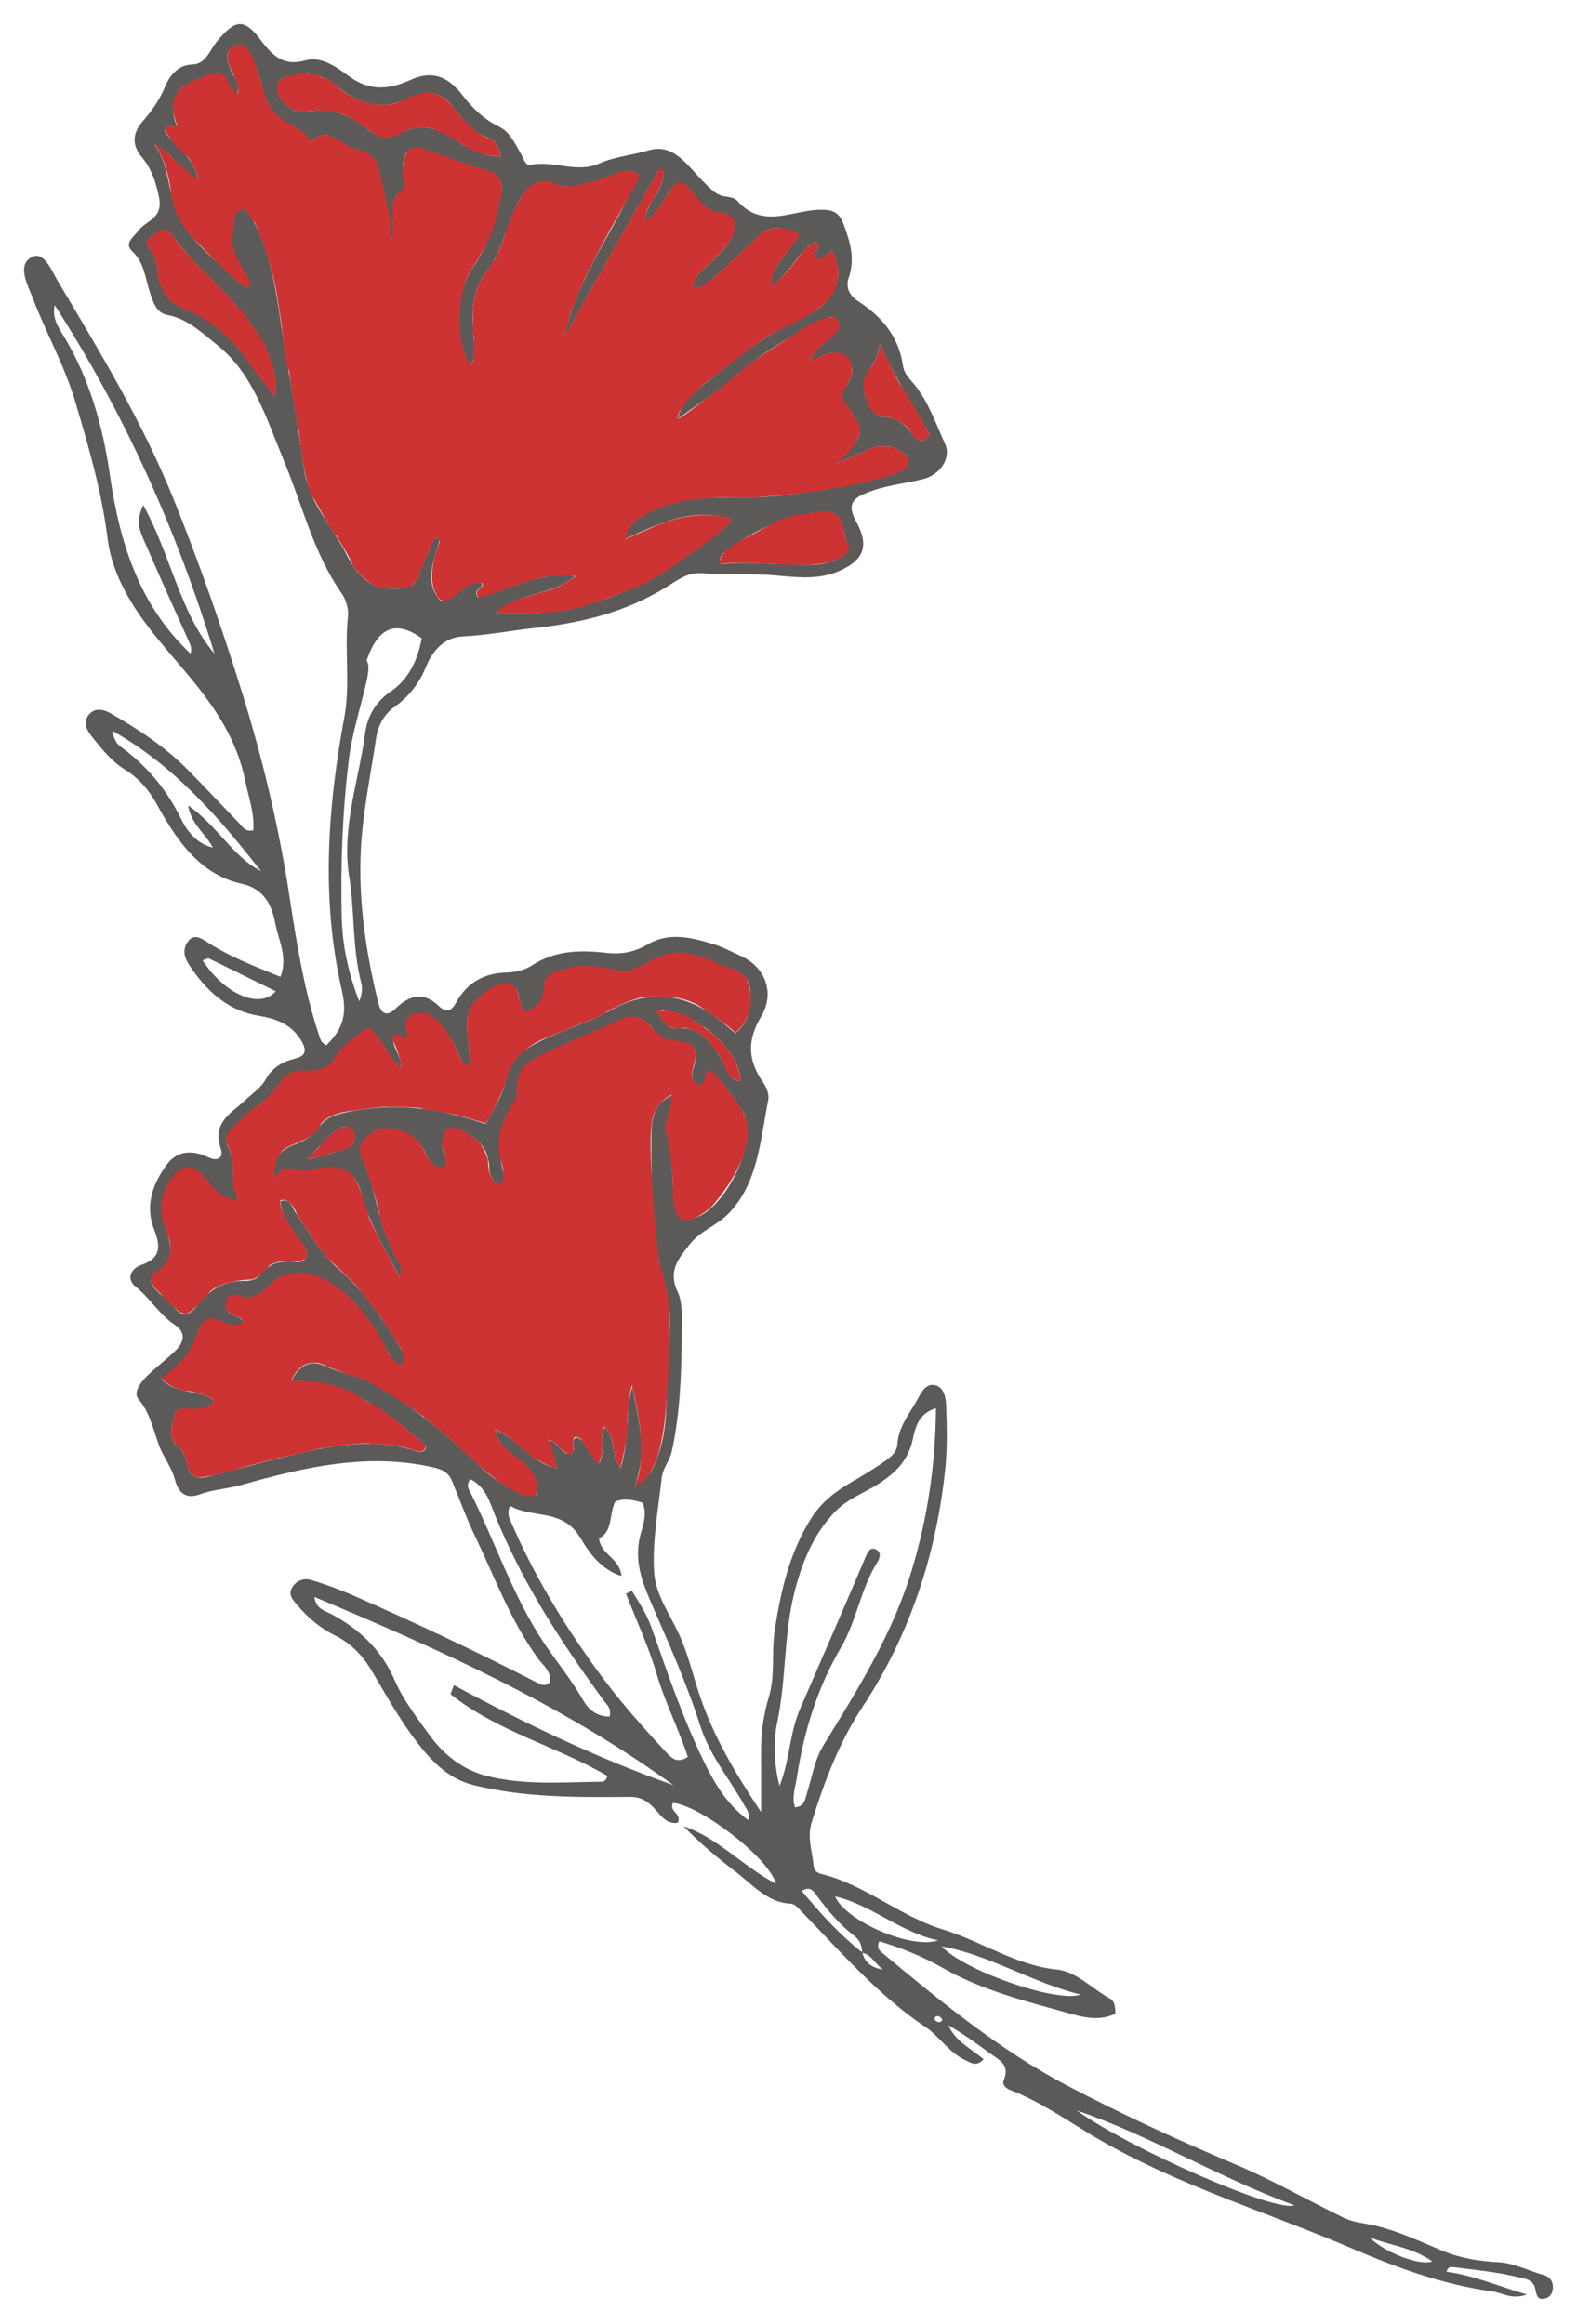 <svg width="262" height="386" viewBox="0 0 262 386" fill="none" xmlns="http://www.w3.org/2000/svg">
<g filter="url(#filter0_d)">
<path d="M54.214 169.601C56.744 167.115 57.787 164.772 56.803 160.529C53.335 145.455 54.401 130.251 57.201 115.151C58.232 109.58 57.201 103.931 57.811 98.333C57.951 97.006 57.459 95.535 56.651 94.376C52.081 87.842 50.218 79.836 47.16 72.495C44.254 65.531 42.099 58.15 36.17 53.373C33.581 51.29 31.155 48.934 27.839 48.322C26 47.984 25.461 46.266 24.922 44.625C24.137 42.243 23.985 39.64 21.993 37.765C20.528 36.386 22.215 35.383 22.953 34.355C24.219 32.598 27.172 32.363 26.41 28.732C25.883 26.206 25.156 23.993 23.586 22.132C21.84 20.062 22.016 18.071 23.715 16.144C25.215 14.426 26.492 12.617 27.429 10.391C28.238 8.451 29.655 6.759 31.905 6.72C34.202 6.681 34.799 4.403 35.982 2.958C39.099 -0.843 40.54 -1.09 43.481 2.854C45.496 5.561 47.395 6.98 50.687 6.043C53.511 5.249 56.065 7.28 58.209 8.816C61.677 11.289 64.981 10.729 68.238 9.258C71.847 7.605 74.448 8.738 76.78 11.744C78.514 13.983 80.436 15.858 82.943 17.055C84.665 17.875 85.591 19.867 86.587 21.611C86.997 22.34 87.302 23.564 88.098 23.395C91.918 22.562 95.808 24.826 99.522 23.173C102.182 21.989 105.017 21.794 107.735 20.974C111.953 19.711 114.25 23.564 116.816 26.128C118.023 27.326 118.972 28.484 120.647 28.654C121.303 28.719 122.123 28.914 122.545 29.395C126.658 34.042 131.52 30.983 135.984 30.84C138.269 30.762 139.406 31.14 140.226 33.431C141.257 36.268 142.077 38.976 141.011 42.1C140.448 43.753 141.104 45.068 142.651 46.083C146.353 48.504 149.294 51.72 150.021 56.757C150.208 58.033 151.052 58.84 151.767 59.686C154.215 62.589 155.446 66.299 157.016 69.748C158.082 72.104 156.16 74.877 153.372 75.567C150.138 76.361 146.81 76.634 143.682 77.975C141.573 78.873 140.765 79.953 142.218 82.583C144.444 86.592 143.518 88.922 139.745 90.692C136.16 92.385 132.411 91.877 128.767 91.565C124.666 91.213 120.577 91.487 116.488 91.2C114.297 91.044 112.539 92.359 110.782 93.452C104.009 97.656 96.686 99.453 89.047 100.273C84.981 100.703 80.963 101.51 76.85 101.705C74.038 101.835 71.964 103.801 70.804 106.677C69.644 109.554 67.864 111.754 65.508 113.433C63.751 114.683 62.79 116.531 62.462 118.757C61.56 124.836 60.271 130.902 59.955 137.033C59.51 145.676 60.798 154.228 62.861 162.598C63.329 164.499 64.372 164.811 65.661 163.562C68.016 161.244 70.394 160.646 72.948 163.119C74.132 164.264 74.987 163.952 75.772 162.52C77.659 159.097 80.494 157.639 84.068 157.522C85.497 157.47 87.091 157.17 88.286 156.389C92.222 153.812 96.417 153.76 100.74 154.254C103.119 154.528 105.38 154.163 107.536 152.888C111.203 150.701 114.941 151.729 118.632 152.836C120.132 153.291 121.538 154.085 122.99 154.723C127.091 156.532 128.837 160.854 126.447 164.85C124.045 168.846 124.291 172.166 126.763 175.745C127.349 176.592 127.841 177.711 127.619 178.791C126.295 185.469 125.931 192.589 120.952 197.64C119.019 199.606 116.371 200.387 114.566 202.691C112.703 205.073 110.922 207.064 112.609 210.618C113.336 212.141 113.301 214.211 113.289 216.033C113.23 223.062 113.137 230.091 111.625 236.99C111.262 238.643 110.114 239.854 109.938 241.429C109.352 246.727 108.321 252.103 108.696 257.336C108.942 260.759 111.227 264.04 112.762 267.307C114.297 270.587 115.093 274.141 116.242 277.564C118.562 284.437 122.159 290.529 126.447 296.947C126.447 293.172 126.47 290.139 126.435 287.106C126.412 283.93 126.81 280.884 127.736 277.851C128.837 274.219 128.134 270.34 128.732 266.578C129.763 260.004 131.239 253.743 134.766 248.172C136.547 245.373 138.878 243.655 141.491 242.145C143.377 241.039 145.276 239.919 147.068 238.643C147.935 238.019 148.99 237.199 149.072 235.962C149.271 232.812 151.216 230.703 152.54 228.217C153.149 227.058 153.876 225.835 155.2 226.03C156.723 226.264 157.133 227.957 157.18 229.258C157.309 232.825 157.414 236.444 157.039 239.971C155.528 254.446 151.017 267.762 143.284 279.504C139.406 285.4 136.968 291.844 134.859 298.613C134.051 301.216 134.965 303.52 135.188 305.954C135.246 306.644 135.773 307.074 136.383 307.217C143.624 308.948 149.564 314.298 156.594 316.433C163.003 318.386 168.768 322.421 175.575 323.111C178.902 323.449 181.468 326.352 184.444 327.953C185.206 328.357 185.276 329.346 185.323 330.439C182.992 331.572 180.508 331.181 178.258 330.556C170.9 328.487 163.413 326.716 156.617 322.837C153.196 320.885 149.704 319.505 146.084 318.412C145.545 319.609 146.225 320.052 146.74 320.481C156.453 328.552 166.248 336.57 177.239 342.35C186.389 347.153 195.763 351.462 205.218 355.458C211.416 358.074 217.286 361.433 223.332 364.375C224.902 365.129 226.73 365.234 228.441 365.637C232.272 366.535 235.881 368.241 239.513 369.764C242.583 371.052 245.734 371.547 248.921 371.716C251.628 371.859 253.995 373.174 256.537 373.864C257.556 374.137 258.177 375.048 257.955 376.337C257.814 377.183 257.275 377.652 256.549 377.769C255.365 377.964 255.295 377.183 255.049 376.077C254.662 374.385 252.835 374.346 251.686 374.072C248.371 373.291 244.961 372.992 241.587 372.549C241.188 372.497 240.602 372.341 240.31 373.291C244.692 373.89 248.757 375.608 253.667 377.092C251.077 377.99 249.566 376.793 247.961 376.571C239.876 375.465 232.202 372.679 224.691 369.464C210.866 363.528 196.489 359.246 183.179 351.67C178.106 348.78 173.278 345.201 167.83 343.118C167.045 342.818 166.471 342.194 166.752 341.517C167.83 338.874 166.014 338.158 164.596 337.117C162.312 335.451 160.027 333.772 157.566 332.366C158.773 335.099 161.257 336.18 163.413 338.002C162.194 339.408 161.187 338.523 160.203 338.067C157.637 336.857 156.031 334.175 153.758 332.652C145.979 327.458 139.769 320.273 133.207 313.517C132.633 312.931 132.118 312.202 131.274 312.163C127.49 311.968 125.006 309 122.17 306.826C119.183 304.548 116.277 302.127 113.582 299.316C119.206 301.177 123.424 305.993 128.919 308.857C127.747 304.548 116.347 295.84 111.824 295.437C111.028 296.868 113.336 297.129 112.621 298.717C110.723 299.107 109.657 297.324 108.497 296.126C107.337 294.916 106.189 294.421 104.595 294.434C95.937 294.499 87.278 294.59 78.725 292.495C74.097 291.362 71.086 287.874 68.344 284.086C65.977 280.818 63.962 277.239 61.9 273.724C60.318 271.017 58.349 268.947 55.655 267.619C53.335 266.474 51.273 264.795 49.515 262.725C48.777 261.853 47.781 260.955 48.531 259.666C49.211 258.507 50.488 258.052 51.659 258.403C54.003 259.106 56.334 259.952 58.596 260.942C68.824 265.419 78.936 270.197 88.93 275.299C89.715 275.703 90.5 276.289 91.367 275.338C91.602 273.568 90.242 272.618 89.457 271.55C84.841 265.263 82.123 257.791 78.748 250.749C77.377 247.899 76.311 244.866 75.081 241.937C74.495 240.531 73.452 240.062 72.093 239.737C61.161 237.212 50.628 239.659 40.107 242.627C37.845 243.264 35.443 243.369 33.241 244.176C30.874 245.035 29.667 243.98 29.058 241.729C28.495 239.633 27.136 237.967 26.457 236.144C25.437 233.45 24.957 230.69 23 228.36C22.016 227.189 23.539 225.366 24.664 224.299C26.07 222.958 27.593 221.799 29.011 220.459C30.534 219.027 31.05 217.374 29.011 216.02C26.504 214.354 24.91 211.581 22.543 209.707C20.845 208.366 21.864 206.622 23.457 206.088C26.55 205.047 26.808 203.237 25.601 200.191C24.008 196.156 25.461 192.433 27.757 189.361C29.573 186.927 32.186 187.031 34.74 188.255C36.053 188.893 37.201 188.346 36.685 186.797C35.186 182.293 38.548 180.822 40.646 178.804C41.876 177.62 43.305 176.774 44.219 175.147C45.321 173.194 47.102 172.283 49.07 171.801C50.91 171.359 50.968 170.33 50.019 168.781C48.32 165.996 45.696 165.163 42.977 164.707C37.916 163.861 34.342 160.685 31.425 156.259C30.558 154.944 30.311 153.682 31.19 152.419C32.151 151.039 33.346 151.768 34.354 152.419C38.185 154.944 42.356 156.48 46.598 158.238C47.851 154.905 46.293 152.276 45.766 149.503C45.11 145.976 43.68 143.554 40.118 142.773C33.475 141.302 29.515 135.913 26.222 129.874C24.816 127.296 23.106 125.253 20.716 123.795C18.654 122.532 17.06 120.566 15.49 118.627C14.635 117.573 13.686 116.271 14.623 114.891C15.584 113.485 17.072 113.733 18.36 114.461C22.953 117.091 27.394 120.007 31.249 123.899C34.131 126.815 36.943 129.822 39.779 132.776C40.329 133.349 40.751 134.169 42.075 133.922C42.309 131.058 41.278 128.351 40.739 125.669C39.368 118.822 35.678 113.446 31.436 108.33C27.429 103.501 23.059 98.958 20.2 93.049C19.017 90.614 18.197 88.05 17.868 85.421C16.884 77.558 14.705 70.113 12.467 62.602C10.674 56.601 7.663 51.329 5.472 45.589C4.617 43.363 2.883 40.252 5.039 38.833C7.206 37.414 8.483 40.772 9.585 42.647C16.533 54.362 23.621 65.96 28.823 78.86C33.077 89.404 36.838 100.143 40.224 111.051C43.657 122.102 46.34 133.336 48.097 144.895C49.281 152.653 50.523 160.476 52.995 167.922C53.206 168.469 53.264 169.159 54.214 169.601ZM143.26 320.286C143.647 321.718 144.409 322.707 146.693 323.124C145.1 321.848 144.631 320.507 143.213 320.338C143.26 319.167 142.815 318.203 141.983 317.565C139.488 315.665 137.461 313.244 135.574 310.653C135.141 310.055 134.59 309.235 133.196 310.042C136.347 313.869 139.558 317.357 143.26 320.286ZM93.769 51.876C95.995 41.736 102.287 34.056 106.154 25.009C104.103 23.694 102.685 24.826 101.256 25.295C98.116 26.337 95.175 27.846 91.637 26.415C89.375 25.49 87.571 27.013 86.2 29.487C84.15 33.196 83.54 37.739 80.939 40.994C78.526 44.027 78.338 47.359 78.643 51.017C78.795 52.878 79.1 54.792 78.233 56.718C75.561 53.295 75.585 44.521 78.49 40.512C81.092 36.893 82.228 32.715 83.224 28.406C83.693 26.402 83.107 25.113 81.185 24.501C77.717 23.408 74.284 22.158 70.84 20.974C67.992 19.997 66.891 20.986 66.973 24.423C66.996 25.569 67.7 27.196 66.68 27.781C64.829 28.836 65.45 30.476 65.344 31.986C65.262 33.275 65.708 34.628 64.923 35.878C64.946 32.806 64.184 29.929 63.54 27.026C62.907 24.163 62.568 21.247 59.041 20.804C56.557 20.505 54.635 16.548 51.73 19.607C50.816 18.357 49.972 17.485 48.672 16.964C46.071 15.936 44.301 13.736 43.657 10.703C43.27 8.881 42.591 7.228 41.852 5.587C41.208 4.156 40.306 2.802 38.724 3.752C37.33 4.598 37.763 6.095 38.291 7.501C38.771 8.777 40.048 9.831 39.368 11.64C37.717 10.846 37.904 7.553 35.443 8.36C33.768 8.907 31.987 9.336 30.534 10.326C28.695 11.575 28.308 14.96 29.433 16.899C28.823 17.368 27.828 16.444 27.335 17.771C29.058 20.492 32.35 22.067 32.913 25.855C30.054 24.527 28.601 21.364 25.672 19.997C28.437 23.798 27.839 29.018 30.042 32.728C32.76 37.271 37.119 40.252 41.032 43.935C41.22 43.219 41.454 42.816 41.36 42.634C40.411 40.889 39.404 39.171 38.408 37.453C38.021 36.776 38.912 31.127 39.474 30.762C40.095 30.359 40.657 30.671 41.044 31.166C41.606 31.895 42.134 32.689 42.544 33.535C46.047 40.877 46.363 49.129 47.84 57.044C48.894 62.654 49.726 68.316 50.546 73.979C51.366 79.641 55.198 83.377 57.553 88.037C59.802 92.489 62.614 94.48 67.196 93.569C68.543 93.309 69.188 92.866 69.656 91.408C70.336 89.3 71.367 87.321 72.246 85.29C72.527 85.382 72.808 85.46 73.089 85.551C72.163 89 70.394 92.502 73.113 95.704C75.772 95.912 77.237 92.293 80.037 92.788C80.4 93.986 78.467 93.673 79.404 95.261C84.478 94.051 89.41 90.875 95.632 91.656C91.461 95.105 86.411 94.142 82.298 97.865C97.718 98.802 110.137 92.892 121.573 82.244C115.187 80.162 109.715 82.843 103.857 85.538C104.466 82.817 105.685 82.309 106.786 81.646C112.258 78.287 118.374 78.639 124.209 78.613C132.914 78.574 141.186 76.413 149.505 74.213C150.22 74.018 150.829 73.653 150.911 72.794C151.005 71.909 150.396 71.427 149.81 71.037C147.994 69.8 146.096 69.878 144.186 70.698C142.698 71.336 141.21 72 139.007 72.963C143.963 67.913 143.963 67.913 139.698 61.951C140.284 60.05 142.569 58.215 141.034 56.002C139.406 53.659 137.062 54.727 134.59 56.002C135.551 53.503 137.414 52.93 138.562 51.563C139.101 50.913 139.745 50.275 139.206 49.325C138.691 48.413 137.894 48.543 137.121 48.921C131.801 51.524 126.681 54.479 122.088 58.553C119.3 61.027 116.136 62.992 112.516 65.635C113.254 63.161 114.297 62.081 115.328 61.222C121.268 56.236 127.279 51.355 134.262 48.231C138.831 46.174 140.507 41.644 138.187 37.622C136.324 39.184 135.937 39.327 135.469 38.781C134.895 37.765 136.711 37.141 135.586 36.112C132.528 37.635 131.321 41.566 128.04 43.571C128.146 39.406 131.755 37.974 132.422 34.641C130.126 33.795 128.04 33.248 126.037 35.201C123.623 37.544 121.174 39.848 118.655 42.061C117.683 42.92 116.757 44.131 115.175 43.935C115.304 41.736 116.781 40.824 117.917 39.757C119.265 38.481 120.6 37.219 121.502 35.526C122.674 33.34 122.018 31.517 119.757 31.361C117.601 31.218 116.464 29.851 115.257 28.263C113.348 25.751 112.481 25.79 110.805 28.445C109.809 30.007 108.954 31.686 107.079 32.845C107.384 29.356 110.489 27.69 110.172 24.384C109.657 24.436 109.352 24.371 109.294 24.475C104.127 33.587 98.948 42.725 93.769 51.876ZM80.67 182.683C81.959 180.041 83.704 177.919 84.126 174.834C84.431 172.634 86.036 171.085 87.969 169.901C92.199 167.336 96.968 166.308 101.209 163.9C107.22 160.49 112.961 160.659 118.597 164.707C119.804 165.566 120.928 166.581 122.194 167.61C124.35 165.761 124.935 163.327 124.643 160.463C124.385 157.86 122.604 157.3 120.776 156.728C119.839 156.428 118.936 156.025 118.034 155.621C114.39 153.981 110.793 153.994 107.325 156.116C105.333 157.339 103.271 157.678 101.104 157.066C98.268 156.259 95.527 156.454 92.75 157.365C91.414 157.808 90.242 158.472 90.336 160.138C90.477 162.676 88.989 163.366 87.466 164.134C86.493 163.249 86.247 162.234 86.13 161.127C86.036 160.294 85.591 159.787 84.829 159.591C81.912 158.823 77.424 162.767 77.565 166.152C77.659 168.443 77.998 170.721 78.245 173.129C76.663 173.051 76.569 171.814 76.159 170.903C75.28 168.951 74.226 167.154 72.726 165.709C71.46 164.486 70.066 163.835 68.438 164.733C66.832 165.618 67.875 167.219 67.758 168.508C66.926 168.742 66.293 167.193 65.391 168.274C65.063 170.07 66.903 171.346 66.575 173.546C64.266 171.528 63.634 168.313 61.138 166.842C59.264 168.065 57.389 169.25 56.065 171.411C55.057 173.051 53.581 173.923 51.601 173.897C49.867 173.871 47.804 174.079 46.75 175.68C44.629 178.896 41.36 180.497 38.9 183.191C38.056 184.115 37.107 184.987 37.904 186.51C39.345 189.244 38.056 192.42 39.638 195.297C36.451 195.622 35.443 193.201 33.967 191.639C31.835 189.387 30.558 189.374 28.589 191.795C26.281 194.633 26.726 197.861 27.804 200.959C28.718 203.602 28.484 205.593 26.234 207.077C24.641 208.132 24.922 209.264 26.093 210.423C26.961 211.282 28.027 211.946 28.765 212.922C30.405 215.07 31.612 214.341 32.983 212.57C34.916 210.071 37.388 208.717 40.411 208.743C41.524 208.756 42.579 208.613 43.34 207.598C44.664 205.854 46.41 205.463 48.343 205.502C49.257 205.515 50.441 205.997 50.886 204.617C51.237 203.537 50.359 202.873 49.843 202.105C48.484 200.087 46.844 198.213 46.563 195.479C48.285 194.945 48.508 196.494 49.07 197.328C51.343 200.712 53.417 204.305 56.44 206.934C60.412 210.397 63.446 214.731 66.211 219.352C66.844 220.42 67.547 221.487 66.715 222.841C65.204 221.982 65.204 221.982 64.759 221.123C62.251 216.293 59.346 211.972 54.799 209.134C50.933 206.726 47.886 206.739 44.43 209.902C43.364 210.878 42.227 211.815 40.775 211.672C39.591 211.555 38.033 210.397 37.576 212.401C37.166 214.224 38.982 214.38 40.036 215.031C40.236 215.161 40.353 215.46 40.575 215.773C39.181 216.45 37.962 216.111 36.838 215.525C34.834 214.484 33.44 215.525 32.842 217.387C31.776 220.667 29.983 223.114 26.761 224.989C29.409 227.8 32.983 226.564 35.502 228.581C34.658 230.43 33.159 229.857 31.905 230.052C30.851 230.221 29.316 229.349 28.976 231.224C28.671 232.903 27.722 234.751 29.573 236.261C30.23 236.795 30.862 237.784 30.968 238.656C31.308 241.416 32.842 241.689 34.776 241.208C39.052 240.14 43.294 238.917 47.582 237.875C54.635 236.17 61.712 234.634 68.918 236.938C69.621 237.16 70.488 237.485 70.828 236.196C64.313 230.495 57.647 225.171 48.425 225.34C49.937 222.138 52.187 222.047 53.768 222.776C57.154 224.312 60.88 224.689 64.091 226.837C69.609 230.547 74.823 234.699 79.65 239.451C82.287 242.041 85.286 243.863 89.106 244.384C89.844 238.175 83.072 238.409 82.31 233.45C86.071 234.986 88.321 239.138 92.574 239.841C92.035 238.058 91.625 236.665 91.191 235.246C92.761 235.402 93.312 237.862 94.941 237.368C95.96 236.6 94.531 235.246 95.773 234.738C97.753 235.233 97.835 237.941 99.557 239.008C100.623 237.147 99.405 235.038 100.459 233.02C102.404 234.803 101.408 237.719 103.096 239.841C104.607 235.129 103.869 230.482 105.052 226.186C105.896 231.458 107.782 236.561 105.486 242.679C108.345 241.182 108.755 239.268 109.399 237.472C111.098 232.682 110.594 227.644 110.911 222.698C111.157 218.936 111.766 215.226 110.758 211.425C108.403 202.495 108.11 193.292 108.227 184.063C108.263 181.434 108.919 179.117 111.59 177.945C112.211 180.471 110.032 182.098 110.653 183.92C111.988 187.89 111.543 192.043 112.059 196.078C112.317 198.096 113.383 198.772 115.187 198.343C120.014 197.184 125.416 186.979 123.881 181.798C123.764 181.395 123.658 180.939 123.424 180.614C121.725 178.167 120.12 175.615 117.905 173.806C116.792 174.418 117.53 176.136 116.253 176.435C114.695 175.667 114.836 174.418 115.328 172.934C116.148 170.474 115.234 169.081 112.938 169.081C111.016 169.081 109.481 168.313 108.321 166.738C106.716 164.577 104.759 164.577 102.767 165.592C99.053 167.506 95.257 169.159 91.426 170.76C88.602 171.944 85.649 173.233 85.942 177.659C85.978 178.232 85.591 178.935 85.239 179.416C82.779 182.749 82.533 186.445 83.587 190.429C83.798 191.236 83.962 192.147 82.99 192.837C81.795 192.316 81.314 191.21 81.267 189.83C81.138 186.484 79.053 184.896 76.651 183.764C74.577 182.775 73.23 184.141 73.558 186.641C73.698 187.734 74.73 188.762 73.71 189.986C72.023 189.999 71.179 188.893 70.57 187.252C69.527 184.454 64.454 182.436 62.169 183.985C60.869 184.87 59.205 186.185 60.095 188.112C62.427 193.149 62.696 198.994 65.38 203.888C66.047 205.099 67.125 206.387 66.469 208.223C64.138 203.823 61.443 199.475 60.177 194.672C58.185 187.07 53.147 191.236 49.41 190.363C48.179 190.077 46.867 189.7 46.059 191.353C46 191.483 45.766 191.522 45.614 191.6C45.367 188.606 46.153 187.122 48.883 186.107C50.511 185.495 51.976 184.714 53.007 183.204C54.108 181.603 55.62 181.134 57.283 180.77C65.145 179.039 72.831 179.898 80.67 182.683ZM155.493 229.896C152.774 230.677 152.083 232.89 151.685 234.869C150.946 238.539 148.826 240.544 146.131 242.327C143.635 243.98 140.776 244.879 138.597 247.209C135.094 250.945 133.219 255.5 131.942 260.642C130.196 267.684 130.63 275.026 129.118 282.107C128.404 285.466 128.638 289.149 129.505 292.625C131.18 288.512 131.157 283.93 132.879 279.92C136.535 271.446 140.237 263.011 143.834 254.524C144.233 253.574 144.643 252.936 145.498 253.327C146.541 253.795 146.131 254.863 145.721 255.526C143.014 259.835 142.311 265.185 139.757 269.546C135.867 276.184 133.559 283.461 132.387 291.219C132.141 292.846 131.508 294.447 132.083 296.166C133.688 296.048 133.758 294.76 134.11 293.666C134.941 291.063 135.328 288.29 136.781 285.908C142.44 276.64 148.252 267.554 151.509 256.685C154.098 248.055 155.422 239.359 155.493 229.896ZM84.747 246.102C84.161 247.469 84.607 248.107 84.9 248.771C88.661 257.505 93.476 265.471 98.924 273.021C102.568 278.085 106.611 282.68 110.793 287.145C111.59 288.004 112.563 288.941 114.273 287.796C112.762 283.162 110.5 278.788 109.106 274.037C107.759 269.455 105.732 265.133 103.998 260.694C104.326 260.538 104.654 260.369 104.982 260.213C106.212 262.178 107.478 264.131 108.274 266.409C111.039 274.245 113.711 282.133 117.413 289.501C119.124 292.898 121.151 295.983 124.326 298.3C124.584 296.973 124.068 296.556 123.775 296.022C121.292 291.544 117.917 287.6 116.324 282.589C114.086 275.534 111.075 268.895 108.181 262.191C106.669 258.677 105.333 255.214 106.364 251.049C106.763 249.435 107.583 247.586 106.775 245.582C105.322 245.139 103.834 244.761 102.228 245.373C101.174 247.378 101.877 250.346 99.522 251.504C99.838 254.29 103.002 254.745 103.248 257.765C99.932 256.672 98.022 254.121 96.452 251.465C93.464 246.428 88.473 248.263 84.747 246.102ZM111.883 292.482C93.265 279.009 72.855 269.884 52.233 261.228C52.503 263.311 54.061 263.532 55.151 264.131C59.65 266.578 63.317 269.897 65.544 275C67.043 278.436 69.293 281.313 71.425 284.255C73.816 287.561 77.038 289.917 80.553 290.868C86.716 292.521 93.113 292.013 99.428 291.922C99.956 291.909 100.647 292.078 100.905 290.946C92.445 285.986 82.755 283.656 74.847 277.369C75.034 276.874 75.222 276.38 75.409 275.872C87.266 282.263 99.335 288.043 111.883 292.482ZM9.081 46.669C8.624 48.778 9.667 50.327 10.534 51.733C14.822 58.736 17.107 66.858 18.243 74.799C19.919 86.566 23.328 96.719 31.636 104.543C31.87 103.918 31.764 103.371 31.471 102.733C28.976 97.214 26.492 91.682 24.078 86.111C23.363 84.47 22.415 82.739 23.797 79.888C28.413 88.258 29.866 97.748 35.631 104.569C29.304 83.859 20.563 64.502 9.081 46.669ZM83.212 22.041C82.884 20.244 82.134 19.229 81.162 18.917C78.432 18.032 76.815 15.702 75.081 13.554C73.241 11.276 71.05 10.911 68.719 12.057C64.196 14.27 60.095 13.827 56.158 10.456C54.19 8.764 51.835 7.904 49.281 8.464C48.097 8.725 46.457 8.568 46.141 10.261C45.789 12.122 47.23 13.085 48.414 14.035C49.187 14.66 50.089 14.621 50.945 14.491C54.706 13.905 58.057 14.908 61.08 17.472C62.743 18.891 64.559 19.255 66.528 18.149C69.516 16.47 72.316 17.107 75.139 18.904C77.518 20.427 79.978 21.963 83.212 22.041ZM45.66 61.912C45.871 60.285 45.918 59.113 45.578 57.825C42.813 47.476 33.967 42.725 28.507 34.863C27.734 33.743 26.55 34.277 25.59 34.98C24.934 35.461 23.926 36.321 24.559 36.932C26.351 38.638 25.894 41.111 26.656 43.128C27.382 45.042 28.167 46.239 30.077 46.981C34.447 48.687 38.173 51.589 41.056 55.729C42.438 57.733 43.95 59.647 45.66 61.912ZM60.916 105.675C61.349 106.417 61.255 107.51 60.927 109.007C59.955 113.381 58.502 117.703 57.963 122.102C56.897 130.772 56.569 139.558 56.768 148.319C56.873 152.94 57.834 157.522 59.685 162.312C60.236 160.88 60.212 160.021 60.002 159.188C58.514 153.434 58.947 147.42 58.01 141.563C56.709 133.427 59.638 125.578 60.693 117.599C61.068 114.774 62.614 112.405 64.864 110.882C67.91 108.812 69.375 105.701 70.066 102.017C65.895 99.01 62.861 100 60.916 105.675ZM119.581 89.716C123.588 89.313 127.607 89.625 131.626 89.755C133.957 89.833 136.324 90.042 138.55 89.065C139.687 88.571 141.515 87.92 140.812 86.358C139.933 84.405 140.355 80.891 137.074 81.047C130.981 81.333 125.568 83.793 120.6 87.594C120.085 87.998 119.429 88.401 119.581 89.716ZM101.279 281.092C101.631 279.738 100.869 279.191 100.319 278.449C92.925 268.361 86.118 257.87 81.513 245.803C80.834 244.019 79.803 242.483 78.139 241.663C77.67 242.288 77.624 242.822 77.881 243.33C82.193 251.778 85.122 261.046 90.418 268.921C92.574 272.123 95.011 275.078 96.944 278.475C97.823 280.037 99.37 281.131 101.279 281.092ZM18.665 117.377C19.005 119.095 19.497 119.616 20.083 120.033C24.266 123.105 27.617 126.945 30.054 131.943C31.015 133.909 32.549 136.083 35.35 136.773C34.049 134.26 31.835 133.076 31.249 129.769C36.088 133.089 38.712 138.322 43.376 140.691C36.31 131.709 28.941 123.157 18.665 117.377ZM178.856 346.502C188.159 353.089 211.908 363.476 215.06 362.266C202.394 357.645 191.123 350.681 178.856 346.502ZM146.178 53.112C145.943 55.364 144.83 56.692 143.952 58.215C142.604 60.571 144.479 65.153 146.928 65.257C148.931 65.335 150.138 66.312 151.333 67.822C152.118 68.811 153.067 70.204 154.438 68.134C151.696 63.253 148.533 58.606 146.178 53.112ZM156.442 319.258C160.085 323.241 175.387 328.669 179.523 327.276C171.205 325.18 164.303 320.637 156.442 319.258ZM138.738 310.966C140.554 315.118 151.427 319.791 155.856 318.268C149.552 316.941 144.889 312.385 138.738 310.966ZM33.663 155.504C37.377 161.192 43.2 163.653 45.801 160.633C42.075 158.797 38.419 156.975 34.729 155.192C34.529 155.087 34.202 155.335 33.663 155.504ZM108.895 163.692C110.079 165.397 110.77 166.959 112.469 166.79C116.312 166.412 118.187 169.12 120.026 172.192C120.788 173.454 121.057 175.537 123.072 175.55C122.815 169.927 114.847 163.549 108.895 163.692ZM50.992 188.489C53.253 188.255 55.338 187.318 57.506 186.81C58.385 186.602 59.486 185.404 58.713 184.024C57.998 182.762 56.721 183.152 55.842 183.764C54.061 185 52.784 186.953 50.992 188.489ZM227.468 367.564C230.303 370.284 235.951 372.328 237.955 371.586C234.709 369.256 230.924 368.943 227.468 367.564ZM156.582 331.533C156.289 330.882 155.914 330.765 155.539 330.895C155.2 331.012 155.188 331.376 155.446 331.611C155.762 331.884 156.137 331.975 156.582 331.533Z" fill="#5C5A58"/>
<path d="M44.688 216.762C44.36 216.996 44.172 217.256 43.985 217.256C43.774 217.243 43.575 216.996 43.376 216.853C43.551 216.684 43.704 216.384 43.891 216.358C44.09 216.319 44.313 216.554 44.688 216.762Z" fill="#6F6C6A"/>
<path d="M35.49 228.555C35.49 228.555 35.045 229.545 34.424 229.727C33.803 229.909 32.327 230 31.893 230.026C31.46 230.039 29.363 229.441 29.011 230.977C28.66 232.513 28.46 233.645 28.46 233.645C28.46 233.645 28.144 235.064 29.562 236.235C30.968 237.407 31.003 238.943 31.003 238.943C31.003 238.943 31.202 241.299 33.147 241.351C35.092 241.403 41.15 239.49 41.15 239.49L46.258 238.162L53.241 236.574C53.241 236.574 58.631 235.65 60.951 235.728C63.271 235.806 65.743 236.001 67.676 236.535C69.621 237.081 70.242 237.641 70.804 236.144C70.804 236.144 63.329 229.597 61.618 229.089C59.92 228.581 58.068 225.379 48.402 225.275C48.402 225.275 49.562 222.242 52.151 222.346C52.151 222.346 52.96 222.177 54.331 222.958C54.331 222.958 59.826 225.093 60.705 225.093C61.583 225.093 67.723 228.738 68.707 230.039C68.707 230.039 74.964 234.621 75.784 235.793C75.784 235.793 85.532 246.024 89.071 244.319C89.071 244.319 90.231 241.702 85.79 238.032C85.79 238.032 82.521 235.689 82.474 234.218L82.275 233.385C82.275 233.385 83.376 233.918 83.646 234.088C83.915 234.257 87.383 236.73 87.676 237.264C87.969 237.797 91.602 239.984 92.539 239.776C92.539 239.776 91.496 235.467 91.156 235.181C90.817 234.895 92.293 235.558 92.726 236.17C93.148 236.782 95.773 239.047 95.222 235.702C95.222 235.702 95.034 233.84 96.605 235.077C96.605 235.077 99.217 239.672 99.534 238.93C99.534 238.93 100.237 237.81 99.979 235.637C99.979 235.637 99.956 233.385 100.436 232.942C100.436 232.942 101.701 233.957 101.924 236.678C101.924 236.678 102.334 239.203 103.072 239.763C103.072 239.763 104.513 234.374 104.22 232.057C104.22 232.057 104.63 226.369 105.029 226.108C105.029 226.108 106.47 232.916 106.411 233.905C106.353 234.895 107.032 239.854 105.462 242.588C105.462 242.588 109.715 242.744 110.665 229.597C111.614 216.45 111.637 211.607 109.54 205.854C109.54 205.854 107.021 184.636 108.649 181.004C108.649 181.004 109.458 178.726 111.578 177.854C111.578 177.854 111.66 179.546 110.793 181.889C110.793 181.889 110.278 183.217 110.629 183.829C110.629 183.829 111.754 188.359 111.766 192.537C111.778 196.729 111.977 201.506 118.081 196.56C118.081 196.56 128.087 185.977 122.534 179.26C122.534 179.26 118.761 173.754 117.87 173.702C117.87 173.702 117.144 174.131 117.167 174.873C117.191 175.602 116.675 176.318 116.218 176.344C115.761 176.37 114.941 175.55 114.953 174.392C114.953 174.392 115.082 173.298 115.398 172.452C115.714 171.593 115.761 170.005 114.601 169.38C113.441 168.755 110.864 168.833 110.102 168.326C110.102 168.326 108.591 167.232 107.829 166.152C107.068 165.071 104.724 164.043 102.111 165.826C102.111 165.826 89.035 171.294 88.93 171.84C88.93 171.84 85.895 172.504 85.884 177.099C85.884 177.685 85.802 178.284 85.544 178.791C85.403 179.078 85.204 179.39 84.935 179.69C84.935 179.69 81.935 183.881 83.13 188.502C83.13 188.502 84.454 191.808 82.931 192.746C82.931 192.746 81.068 192.459 81.068 188.554C81.068 188.554 80.248 186.146 79.24 185.365C78.233 184.584 73.136 180.445 73.499 186.563C73.499 186.563 74.636 188.827 73.651 189.908C73.651 189.908 71.613 190.207 70.511 187.174C69.41 184.141 63.587 181.369 60.576 185.17C60.576 185.17 58.771 186.523 60.517 189.14C60.517 189.14 62.966 196.247 63.118 198.109C63.118 198.109 64.817 204.07 66.34 205.698C66.34 205.698 66.914 206.908 66.411 208.145C66.411 208.145 61.419 199.072 61.279 198.057C61.279 198.057 59.615 191.782 58.267 190.975C58.267 190.975 56.674 188.841 51.261 190.39C51.261 190.39 49.503 190.442 49.152 190.246C48.8 190.051 46.844 189.687 46.316 190.78C46.316 190.78 46.024 191.262 45.567 191.522C45.567 191.522 45.473 187.734 47.535 186.641C49.597 185.547 52.316 185.092 53.335 182.644C53.335 182.644 54.319 181.121 57.729 180.588C61.138 180.054 63.095 179.859 63.962 179.846C64.829 179.82 69.504 179.885 69.984 180.08C70.465 180.275 74.917 180.913 75.901 181.174C76.885 181.434 80.447 182.436 80.646 182.618C80.646 182.618 83.388 178.167 84.056 175.511C84.407 174.118 84.958 172.778 85.872 171.736C86.844 170.63 88.297 169.393 90.371 168.521C95.046 166.568 100.284 164.733 100.858 164.004C100.858 164.004 105.087 161.635 107.653 161.531C110.219 161.44 113.664 161.31 116.757 163.457C116.757 163.457 120.952 166.256 122.182 167.532C122.182 167.532 126.33 164.486 124.092 158.654C124.092 158.654 123.904 157.404 119.511 156.194C119.511 156.194 113.09 152.172 108.028 155.621C108.028 155.621 104.794 157.574 102.932 157.287C102.932 157.287 97.448 155.647 94.039 156.91C94.039 156.91 90.102 157.313 90.313 160.06C90.512 162.807 87.442 164.056 87.442 164.056C87.442 164.056 86.27 163.145 86.106 161.049C85.942 158.954 82.615 158.381 79.229 162.052C79.229 162.052 77.166 163.223 77.635 167.571L78.221 173.038C78.221 173.038 76.792 173.077 76.323 171.294C76.323 171.294 73.37 163.718 69.586 164.251C69.586 164.251 66.481 164.095 67.735 168.417C67.735 168.417 67.207 168.534 66.774 168.104C66.34 167.675 64.981 167.349 65.356 168.964C65.356 168.964 66.961 172.426 66.563 173.441C66.563 173.441 64.325 170.981 63.833 169.745C63.833 169.745 61.806 166.49 61.126 166.738C61.126 166.738 56.358 169.51 55.186 172.413C55.186 172.413 53.944 173.949 50.675 173.806C47.406 173.676 46.738 175.576 46.738 175.576C46.738 175.576 43.938 179.156 42.649 179.768C41.36 180.379 38.22 183.829 38.22 183.829C38.22 183.829 37.072 184.922 37.892 186.406C38.712 187.89 38.701 190.663 38.701 190.663C38.701 190.663 38.431 193.501 39.626 195.193C39.626 195.193 37.224 195.779 34.471 192.134C31.718 188.489 29.562 189.504 27.593 193.227C25.625 196.95 27.98 201.454 27.98 201.454C27.98 201.454 29.55 205.125 25.894 207.221C25.894 207.221 23.762 208.444 26.586 210.774C26.586 210.774 29.456 213.924 30.148 214.028C30.839 214.133 31.015 215.07 34.858 210.54C34.858 210.54 36.639 208.665 41.724 208.522C41.724 208.522 42.954 208.457 44.676 206.244C44.676 206.244 46.164 205.086 49.48 205.502C49.48 205.502 52.831 205.411 49.597 201.662C49.597 201.662 46.363 197.419 46.551 195.388C46.551 195.388 48.039 194.503 49.339 197.666C49.339 197.666 53.569 204.474 54.952 205.424C54.952 205.424 58.385 208.665 58.971 209.316C59.568 209.967 62.72 213.898 63.259 214.705C63.798 215.512 66.493 219.808 66.493 219.808C66.493 219.808 67.512 221.448 66.668 222.737C66.668 222.737 65.052 222.073 64.372 220.381C64.372 220.381 58.959 208.184 49.878 207.325C49.878 207.325 46.141 207.429 44.84 209.407C44.84 209.407 42.708 211.568 40.728 211.568C40.728 211.568 37.47 209.811 37.47 212.857C37.47 212.857 36.978 213.898 39.989 214.927C39.989 214.927 41.021 215.76 39.556 215.981C38.091 216.202 36.978 215.473 36.592 215.317C36.205 215.161 34.459 214.172 33.17 216.384C33.17 216.384 31.928 220.198 30.44 221.734C28.952 223.27 27.277 224.728 26.703 224.872C26.703 224.872 28.683 227.045 31.589 227.058C31.636 227.136 34.295 227.501 35.49 228.555Z" fill="#CD3333"/>
<path d="M50.992 188.489C50.992 188.489 52.878 186.771 53.183 186.289C53.487 185.808 55.901 183.438 56.58 183.36C57.26 183.282 58.209 182.775 58.912 184.519C59.615 186.263 56.17 187.174 56.17 187.174L50.992 188.489Z" fill="#CF2045"/>
<path d="M108.895 163.691C108.895 163.691 110.43 166.438 111.157 166.503C111.157 166.503 112.106 167.037 113.195 166.75C114.285 166.464 116.523 167.818 116.523 167.818C116.523 167.818 118.55 169.549 118.667 170.083C118.784 170.616 119.827 171.28 120.331 172.803C120.835 174.326 121.502 175.446 123.061 175.55C123.061 175.55 123.096 171.853 118.772 168.039C114.461 164.212 108.895 163.691 108.895 163.691Z" fill="#CD3333"/>
<path d="M24.348 36.386C24.348 36.386 25.121 34.824 26.738 34.342C28.355 33.86 29.234 35.878 29.234 35.878C29.234 35.878 32.585 40.239 33.077 40.304C33.569 40.369 36.568 44.3 37.365 44.677C38.15 45.068 42.099 50.301 42.509 50.965C42.919 51.629 45.344 55.833 45.59 57.838C45.836 59.842 45.895 59.985 45.672 61.925C45.672 61.925 41.021 56.067 40.657 55.182C40.294 54.297 36.193 50.483 35.643 50.093C35.092 49.702 31.038 47.164 30.077 47.007C29.116 46.851 27.125 45.12 26.656 43.154C26.187 41.189 25.836 39.171 25.707 38.82C25.707 38.82 25.086 37.362 24.559 36.958C24.02 36.529 24.348 36.386 24.348 36.386Z" fill="#CD3333"/>
<path d="M148.556 70.373C148.556 70.373 146.295 69.501 143.729 70.894L139.031 72.95C139.031 72.95 144.444 68.733 142.382 65.986C142.382 65.986 140.214 62.263 139.71 61.938C139.71 61.938 141.151 59.217 141.421 58.436C141.69 57.668 141.866 53.737 137.507 54.753C137.507 54.753 135.363 55.312 134.613 55.989C134.613 55.989 135.07 54.544 136.558 53.321C136.558 53.321 140.343 50.939 139.23 49.298C139.23 49.298 138.96 46.604 130.993 52.175C130.993 52.175 123.529 56.822 122.791 57.955C122.791 57.955 113.687 65.218 112.539 65.622C112.539 65.622 112.235 63.37 118.679 58.449C125.123 53.529 126.33 52.579 128.474 51.316C130.618 50.066 138.433 47.294 138.972 43.22C138.972 43.22 139.921 40.343 138.21 37.609C138.21 37.609 136.195 39.288 135.844 39.028C135.492 38.768 134.988 38.442 135.82 37.323C135.82 37.323 136.277 36.698 135.609 36.099C135.609 36.099 133.899 37.05 133.231 38.026C133.231 38.026 130.958 40.981 130.267 41.684C129.575 42.386 128.075 43.545 128.075 43.545C128.075 43.545 128.04 41.645 129.376 39.692C130.712 37.739 133.559 35.019 132.446 34.615C132.106 34.498 128.24 32.481 125.65 35.566C125.65 35.566 120.881 40.069 119.593 41.215C119.593 41.215 116.523 44.209 115.199 43.897C115.199 43.897 115.211 42.191 116.851 40.694C116.851 40.694 122.393 36.099 122.088 33.665C122.088 33.665 122.358 31.452 119.78 31.309C119.78 31.309 117.941 31.127 117.003 30.151C117.003 30.151 114.976 28.029 114.847 27.651C114.847 27.651 113.148 24.892 111.485 27.443C111.485 27.443 110.407 28.992 109.657 30.242C109.657 30.242 107.923 32.455 107.103 32.78C107.103 32.78 107.22 31.218 107.946 30.059C107.946 30.059 109.54 27.521 109.891 26.532C109.891 26.532 110.313 25.23 110.219 24.683C110.219 24.683 110.29 22.523 108.755 25.412C108.755 25.412 106.447 29.487 106.095 30.085L101.713 37.818L99.159 42.334L97.132 45.914L94.659 50.275L93.781 51.824C93.781 51.824 94.777 47.919 95.023 47.437C95.281 46.955 96.452 43.61 97.6 41.358C97.6 41.358 100.905 34.745 103.435 30.554C103.435 30.554 106.786 24.931 106.154 24.957C105.861 24.97 104.63 23.59 102.064 24.931C102.064 24.931 95.163 27.742 92.679 26.714C92.679 26.714 89.118 24.449 86.68 28.667C86.68 28.667 84.197 32.754 83.927 34.993C83.927 34.993 83.201 37.18 82.287 38.989C82.064 39.249 81.853 39.523 81.666 39.809C81.513 40.056 81.385 40.33 81.221 40.577C81.127 40.707 81.033 40.837 80.951 40.968C80.951 40.968 80.904 41.033 80.834 41.124C80.822 41.137 80.81 41.137 80.799 41.15C80.506 41.514 80.248 41.918 80.025 42.347C80.002 42.386 79.978 42.413 79.955 42.452C79.908 42.517 79.873 42.582 79.826 42.66C79.768 42.777 79.721 42.894 79.674 43.011C79.58 43.181 79.486 43.363 79.404 43.532C79.322 43.701 79.264 43.883 79.229 44.066C79.158 44.248 79.1 44.43 79.041 44.612C78.971 44.847 78.912 45.094 78.889 45.328C78.854 45.419 78.83 45.511 78.819 45.615C78.807 45.654 78.795 45.693 78.783 45.732C78.76 45.81 78.748 45.888 78.725 45.979C78.701 46.135 78.701 46.279 78.69 46.435C78.561 47.19 78.502 47.997 78.561 48.856C78.561 48.856 78.561 48.895 78.573 48.96C78.573 48.973 78.561 48.986 78.561 49.012C78.584 49.936 78.49 50.926 78.76 51.811C78.83 53.685 78.783 55.898 78.256 56.666C78.256 56.666 76.311 54.466 76.299 48.934C76.299 48.934 76.405 43.389 78.28 40.811C78.28 40.811 82.685 34.433 82.79 30.307C82.79 30.307 85.204 24.748 80.447 24.215L70.875 20.934C70.875 20.934 67.184 18.865 67.02 23.577C66.973 23.72 66.915 23.863 66.891 24.006C66.856 24.202 66.832 24.41 66.844 24.605C66.856 25.009 66.95 25.386 67.125 25.738C67.125 25.751 67.137 25.751 67.137 25.751C67.149 26.597 67.067 27.456 66.715 27.729C66.715 27.729 66.247 27.808 65.86 28.484C65.227 29.135 65.239 30.151 65.227 31.062C65.216 31.947 65.286 32.832 65.403 33.717C65.356 34.628 65.239 35.487 64.958 35.826C64.958 35.826 65.016 31.739 64.29 30.19C64.29 30.19 63.88 27.287 63.071 24.788C63.071 24.762 63.083 24.748 63.083 24.722C63.071 24.527 63.025 24.345 62.989 24.163C62.919 23.824 62.872 23.473 62.72 23.16C62.638 23.004 62.532 22.861 62.427 22.731C62.333 22.601 62.239 22.457 62.134 22.34C62.052 22.236 61.947 22.158 61.829 22.119C61.536 21.729 61.232 21.442 60.88 21.338C60.88 21.338 60.259 20.882 58.56 20.661C58.56 20.661 56.287 19.203 55.186 18.722C55.186 18.722 53.393 17.693 51.765 19.581C51.765 19.581 50.406 17.524 48.707 16.938C48.707 16.938 44.969 15.246 44.102 12.109C44.102 12.109 42.356 5.535 41.454 4.715C41.454 4.715 40.704 2.854 39.005 3.583C39.005 3.583 36.849 4.143 38.326 7.462C38.326 7.462 40.107 10.625 39.404 11.601C39.404 11.601 38.537 11.028 37.798 9.467C37.798 9.467 37.4 6.811 32.924 9.154C32.924 9.154 26.668 10.547 29.468 16.873C29.468 16.873 29.445 17.003 28.32 16.99C28.32 16.99 27.511 16.964 27.371 17.745C27.371 17.745 29.679 21.078 31.155 22.028C31.155 22.028 32.561 23.577 32.936 25.816C32.936 25.816 30.265 23.863 29.28 22.835C29.046 22.601 26.785 20.258 25.707 19.971C25.707 19.971 27.664 22.405 28.39 27.768C28.39 27.768 28.484 32.168 32.702 36.203C32.702 36.203 39.65 43.376 41.079 43.91C41.079 43.91 41.231 43.753 41.278 43.402C41.29 43.389 41.29 43.389 41.302 43.389C41.513 43.181 41.548 42.79 41.407 42.53C41.395 42.517 41.384 42.504 41.372 42.478C41.337 42.347 41.302 42.204 41.243 42.074C41.185 41.944 41.114 41.84 41.032 41.723C41.009 41.684 40.974 41.657 40.95 41.632C40.927 41.605 40.903 41.592 40.88 41.566C40.845 41.488 40.81 41.423 40.751 41.358C40.634 41.163 40.54 40.955 40.447 40.746C40.329 40.499 40.165 40.291 40.013 40.069C39.966 40.004 39.931 39.926 39.896 39.848C39.907 39.887 39.919 39.926 39.943 39.965C39.919 39.9 39.896 39.835 39.872 39.783C39.872 39.757 39.872 39.731 39.872 39.718C39.849 39.666 39.837 39.614 39.814 39.562C39.767 39.458 39.697 39.393 39.603 39.328C39.591 39.328 39.58 39.315 39.568 39.315C39.017 38.208 38.478 36.841 38.466 35.592C38.478 35.566 38.49 35.539 38.502 35.514C38.607 34.889 38.712 34.277 38.806 33.652C38.912 33.027 38.982 32.389 39.123 31.765C39.228 31.322 39.615 31.088 39.954 30.892C40.107 30.801 40.271 30.749 40.447 30.684C40.552 30.723 40.646 30.775 40.751 30.84C40.798 30.931 40.857 31.023 40.95 31.088C40.962 31.101 40.986 31.127 40.997 31.14C41.079 31.283 41.15 31.426 41.231 31.569C41.337 31.765 41.489 31.921 41.618 32.09C41.688 32.207 41.747 32.324 41.817 32.441C41.923 32.624 42.075 32.832 42.263 32.923C42.286 32.936 42.298 32.936 42.321 32.949C42.321 32.962 42.333 32.962 42.333 32.975C43.469 35.501 45.297 40.369 46.117 45.641C46.352 47.164 46.609 48.804 46.855 50.379C46.844 50.47 46.844 50.561 46.855 50.652C47.242 52.956 47.066 55.338 47.992 57.512L48.004 57.525C48.027 57.642 48.039 57.721 48.039 57.721C48.039 57.721 49.293 66.598 49.644 67.418C49.644 67.418 50.687 77.571 52.116 78.769C52.116 78.769 55.35 84.77 55.831 84.939C55.831 84.939 58.127 88.558 58.467 89.534C58.806 90.497 61.677 93.934 64.477 93.764C67.278 93.582 67.758 93.973 69.281 92.424C69.281 92.424 71.191 87.295 71.765 86.553L72.328 85.303C72.328 85.303 73.195 85.499 73.066 85.941C72.937 86.384 70.617 91.578 72.503 94.741C72.503 94.741 73.3 97.344 76.487 94.233C76.487 94.233 78.186 92.593 80.119 92.801C80.119 92.801 80.4 93.361 79.662 93.83C79.662 93.83 78.807 94.246 79.487 95.275C79.487 95.275 82.626 94.468 83.236 94.103C83.236 94.103 88.801 91.968 91.051 91.76C91.051 91.76 94.167 91.421 95.714 91.669C95.714 91.669 93.91 93.088 91.555 93.908C89.188 94.728 83.927 95.639 82.38 97.878C82.38 97.878 93.71 98.359 98.139 96.277C98.139 96.277 107.642 93.439 111.508 90.211C111.508 90.211 120.729 84.184 121.655 82.257C121.655 82.257 116.792 80.045 108.907 83.351L103.939 85.551C103.939 85.551 104.302 83.025 106.681 81.763C109.059 80.5 112.926 78.404 122.323 78.626C131.719 78.834 148.088 75.723 150.396 73.875C150.337 73.862 152.598 72.065 148.556 70.373Z" fill="#CD3333"/>
<path d="M46.129 10.261C46.129 10.261 46.293 8.477 49.269 8.464C52.245 8.451 50.874 7.358 56.147 10.456C56.147 10.456 60.423 14.647 66.082 13.059C66.082 13.059 70.605 10.69 71.812 11.484C71.812 11.484 73.64 11.263 76.358 15.168C76.358 15.168 79.287 18.552 81.15 18.93C81.15 18.93 82.638 19.047 83.201 22.054C83.201 22.054 79.311 21.846 77.342 20.258C77.342 20.258 73.991 18.227 72.023 17.446C72.023 17.446 69.761 16.652 67.172 17.81C67.172 17.81 64.512 20.01 61.747 17.993C61.747 17.993 57.974 14.934 56.17 14.764C56.17 14.764 53.651 14.049 51.214 14.439C51.214 14.439 49.374 15.077 47.968 13.697C47.98 13.697 45.566 12.148 46.129 10.261Z" fill="#CD3333"/>
<path d="M146.178 53.112C146.178 53.112 148.967 59.165 149.728 60.103C150.501 61.04 154.438 68.121 154.438 68.121C154.438 68.121 153.079 70.725 151.333 67.809C151.333 67.809 149.798 65.335 146.928 65.244C146.928 65.244 144.444 65.179 143.729 61.717C143.729 61.717 142.733 59.126 144.608 57.122C144.608 57.135 146.049 55.143 146.178 53.112Z" fill="#CD3333"/>
<path d="M119.581 89.716C119.581 89.716 118.749 88.063 123.518 85.551C128.286 83.052 130.29 81.398 134.66 81.268C134.66 81.268 139.628 79.589 140.109 83.742C140.109 83.742 140.401 85.369 140.823 86.345C140.823 86.345 142.03 87.907 138.562 89.052C138.562 89.052 136.57 90.341 128.474 89.625C128.474 89.638 121.092 89.3 119.581 89.716Z" fill="#CD3333"/>
<path d="M51.402 8.594C51.32 8.464 51.203 8.321 51.05 8.295C50.757 8.23 50.464 8.165 50.16 8.178C49.996 8.191 49.832 8.204 49.668 8.269C49.586 8.295 49.492 8.334 49.41 8.399C49.293 8.49 49.187 8.595 49.129 8.725C49.058 8.881 49.023 9.05 49.07 9.232C49.105 9.389 49.211 9.545 49.34 9.623C49.351 9.636 49.375 9.636 49.386 9.649C49.41 9.662 49.422 9.675 49.445 9.688C49.527 9.753 49.621 9.792 49.75 9.792C49.972 9.792 50.125 9.675 50.218 9.519C50.312 9.519 50.406 9.519 50.499 9.519C50.57 9.532 50.652 9.545 50.722 9.558C50.874 9.597 51.027 9.584 51.179 9.493C51.296 9.415 51.413 9.258 51.449 9.102C51.495 8.933 51.495 8.738 51.402 8.594Z" fill="#CD3333"/>
<path d="M48.261 9.311C48.215 9.154 48.133 8.998 47.992 8.92C47.945 8.894 47.898 8.881 47.851 8.855C47.746 8.829 47.641 8.829 47.535 8.855C47.148 8.933 46.762 9.089 46.469 9.389C46.117 9.74 45.965 10.287 46.071 10.794C46.106 10.951 46.211 11.107 46.34 11.185C46.469 11.263 46.656 11.302 46.797 11.25C46.938 11.198 47.078 11.107 47.148 10.951C47.219 10.807 47.23 10.664 47.207 10.508C47.207 10.521 47.207 10.547 47.219 10.56C47.219 10.534 47.219 10.508 47.219 10.482C47.219 10.469 47.219 10.456 47.23 10.443C47.242 10.43 47.254 10.404 47.254 10.391C47.266 10.365 47.289 10.352 47.301 10.339C47.336 10.313 47.383 10.287 47.43 10.261C47.57 10.209 47.711 10.157 47.851 10.131C47.992 10.105 48.133 9.961 48.203 9.831C48.273 9.662 48.308 9.467 48.261 9.311Z" fill="#CD3333"/>
<path d="M55.807 10.04C55.702 9.975 55.608 9.949 55.502 9.936C54.952 9.441 54.307 9.09 53.628 8.895C53.593 8.882 53.546 8.869 53.511 8.856C53.241 8.726 52.972 8.608 52.69 8.517C52.398 8.426 52.034 8.634 51.964 8.973C51.894 9.311 52.046 9.637 52.339 9.754C52.444 9.923 52.608 10.04 52.808 10.053C52.843 10.053 52.866 10.053 52.901 10.066C52.901 10.066 52.913 10.066 52.937 10.066C52.948 10.066 52.983 10.079 52.995 10.079C53.03 10.079 53.054 10.092 53.089 10.092C53.1 10.092 53.112 10.092 53.124 10.105C53.265 10.184 53.405 10.248 53.546 10.34C53.733 10.47 53.921 10.6 54.096 10.756C54.12 10.769 54.132 10.795 54.155 10.808C54.202 10.847 54.237 10.886 54.284 10.925C54.378 11.017 54.471 11.108 54.553 11.199C54.706 11.368 54.952 11.42 55.163 11.355C55.186 11.381 55.209 11.407 55.233 11.433C55.467 11.732 55.995 11.667 56.159 11.303C56.346 10.821 56.217 10.288 55.807 10.04Z" fill="#CD3333"/>
<path d="M59.146 14.895C59.099 14.726 59.006 14.609 58.877 14.504C58.689 14.348 58.455 14.257 58.232 14.192C58.185 14.179 58.139 14.166 58.092 14.14C58.057 14.127 57.963 14.114 57.951 14.075C58.033 14.114 58.045 14.114 57.986 14.088C57.963 14.075 57.94 14.062 57.916 14.049C57.869 14.023 57.822 13.997 57.775 13.971C57.553 13.854 57.33 13.736 57.084 13.684C56.99 13.671 56.897 13.658 56.815 13.645C56.803 13.645 56.791 13.645 56.779 13.645H56.768C56.592 13.424 56.264 13.333 56.041 13.502C55.772 13.697 55.666 14.075 55.831 14.387C56.018 14.765 56.358 14.895 56.709 14.934C56.744 14.934 56.779 14.947 56.826 14.947C56.826 14.947 56.815 14.947 56.838 14.947C56.873 14.96 56.897 14.96 56.932 14.973C56.979 14.986 57.026 15.012 57.084 15.025C57.108 15.038 57.119 15.038 57.143 15.051C57.377 15.168 57.6 15.286 57.846 15.377C57.951 15.416 58.045 15.442 58.15 15.481H58.162C58.15 15.481 58.162 15.481 58.197 15.494C58.244 15.52 58.291 15.559 58.338 15.598C58.455 15.689 58.666 15.702 58.795 15.663C58.935 15.624 59.076 15.507 59.146 15.364C59.158 15.246 59.193 15.064 59.146 14.895Z" fill="#CD3333"/>
<path d="M62.486 16.717C62.45 16.678 62.427 16.626 62.392 16.587C62.322 16.509 62.228 16.457 62.134 16.418C62.087 16.405 62.029 16.405 61.982 16.392C61.947 16.392 61.923 16.418 61.9 16.418C61.83 16.353 61.771 16.301 61.689 16.275C61.642 16.262 61.584 16.262 61.537 16.248C61.431 16.248 61.337 16.274 61.244 16.34C61.138 16.431 61.08 16.457 61.021 16.587V16.6C60.998 16.652 60.986 16.704 60.962 16.756V16.769C60.974 16.743 60.939 16.899 60.939 16.951V16.964C60.951 17.017 60.951 17.082 60.962 17.134C60.974 17.199 60.998 17.264 61.033 17.316C61.056 17.381 61.103 17.433 61.138 17.472L61.15 17.485C61.185 17.524 61.232 17.55 61.267 17.589L61.279 17.602C61.349 17.641 61.419 17.68 61.502 17.706C61.584 17.733 61.666 17.733 61.748 17.745C61.806 17.745 61.865 17.732 61.911 17.732C61.97 17.719 62.029 17.719 62.076 17.693C62.158 17.667 62.228 17.628 62.298 17.589C62.368 17.55 62.427 17.498 62.462 17.42C62.509 17.355 62.544 17.29 62.568 17.199C62.591 17.108 62.591 17.029 62.579 16.938C62.556 16.873 62.532 16.795 62.486 16.717Z" fill="#CD3333"/>
<path d="M28.226 34.498C28.144 34.42 28.062 34.355 27.968 34.303C27.875 34.251 27.781 34.212 27.687 34.186C27.582 34.16 27.476 34.147 27.371 34.134C27.312 34.134 27.253 34.134 27.195 34.134C27.09 34.147 26.984 34.16 26.879 34.199C26.738 34.251 26.609 34.316 26.515 34.433C26.305 34.668 26.269 35.019 26.41 35.306C26.48 35.449 26.621 35.566 26.761 35.605C26.797 35.618 26.832 35.605 26.867 35.618C26.902 35.631 26.937 35.657 26.984 35.657H27.008C27.09 35.657 27.16 35.644 27.23 35.605C27.3 35.579 27.359 35.54 27.406 35.475C27.406 35.475 27.406 35.475 27.418 35.475C27.429 35.501 27.441 35.514 27.453 35.54C27.558 35.657 27.722 35.735 27.863 35.735C28.015 35.722 28.167 35.67 28.273 35.54C28.378 35.423 28.449 35.254 28.449 35.084C28.437 34.85 28.378 34.642 28.226 34.498Z" fill="#CD3333"/>
<path d="M33.042 40.304C32.69 39.796 32.257 39.341 31.835 38.911C31.507 38.573 31.167 38.221 30.827 37.883C30.675 37.714 30.534 37.544 30.382 37.388C30.148 37.167 29.773 37.115 29.55 37.388C29.351 37.636 29.304 38.065 29.55 38.312C29.573 38.351 29.585 38.391 29.62 38.416C29.738 38.534 29.866 38.664 29.983 38.781C30.194 39.002 30.405 39.224 30.593 39.458C30.628 39.51 30.675 39.562 30.71 39.614C30.733 39.64 30.745 39.666 30.768 39.692C30.768 39.705 30.768 39.692 30.768 39.705C30.851 39.822 30.933 39.94 31.015 40.057C31.179 40.278 31.366 40.473 31.589 40.616C31.624 40.642 31.659 40.642 31.694 40.655C31.87 40.838 32.034 41.033 32.21 41.215C32.432 41.449 32.819 41.475 33.042 41.215C33.147 41.085 33.217 40.929 33.217 40.76C33.206 40.59 33.135 40.46 33.042 40.304Z" fill="#CD3333"/>
<path d="M25.707 36.008C25.683 35.904 25.625 35.8 25.555 35.722C25.52 35.683 25.473 35.657 25.438 35.618C25.344 35.553 25.25 35.527 25.145 35.527H25.121C25.109 35.527 25.098 35.54 25.086 35.54C25.074 35.54 25.062 35.527 25.039 35.527C24.735 35.527 24.559 35.748 24.5 35.995C24.277 36.373 24.418 37.024 24.957 37.024C25.191 37.024 25.344 36.894 25.438 36.711C25.484 36.685 25.52 36.672 25.555 36.62C25.613 36.555 25.648 36.49 25.672 36.412C25.707 36.334 25.73 36.256 25.719 36.165C25.719 36.113 25.707 36.061 25.707 36.008Z" fill="#CD3333"/>
<path d="M27.429 42.087C27.418 42.074 27.418 42.061 27.406 42.048C27.406 42.009 27.394 41.983 27.383 41.944V41.931C27.383 41.918 27.383 41.918 27.383 41.905C27.383 41.892 27.383 41.892 27.383 41.879V41.762C27.383 41.671 27.371 41.592 27.336 41.514C27.336 41.514 27.336 41.501 27.324 41.501V41.488C27.324 41.423 27.336 41.358 27.324 41.293C27.324 41.28 27.324 41.28 27.312 41.267C27.312 41.254 27.324 41.254 27.324 41.241V41.215C27.324 41.189 27.312 41.163 27.3 41.124C27.312 41.098 27.312 41.072 27.324 41.046V41.02V41.007C27.336 40.968 27.347 40.942 27.347 40.916V40.889C27.347 40.798 27.336 40.72 27.3 40.642C27.277 40.564 27.242 40.486 27.183 40.434C27.125 40.369 27.066 40.33 26.996 40.304C26.926 40.265 26.855 40.239 26.773 40.252C26.726 40.265 26.668 40.265 26.621 40.278C26.527 40.304 26.433 40.369 26.363 40.447C26.328 40.486 26.305 40.538 26.27 40.577C26.211 40.681 26.188 40.785 26.188 40.903V40.929V40.942C26.188 40.981 26.164 41.007 26.164 41.033V41.059C26.164 41.085 26.176 41.124 26.176 41.15C26.176 41.176 26.164 41.202 26.164 41.228V41.254C26.164 41.293 26.176 41.332 26.188 41.358C26.188 41.436 26.164 41.501 26.188 41.58C26.188 41.58 26.188 41.58 26.188 41.593V41.684C26.188 41.762 26.199 41.827 26.223 41.892C26.223 41.905 26.223 41.905 26.223 41.918C26.223 41.931 26.223 41.931 26.223 41.944V41.97C26.223 42.009 26.234 42.035 26.246 42.074V42.126C26.246 42.165 26.258 42.191 26.27 42.23C26.27 42.282 26.258 42.321 26.27 42.373C26.281 42.4 26.281 42.439 26.293 42.465C26.293 42.491 26.316 42.504 26.328 42.53C26.34 42.569 26.328 42.608 26.352 42.634C26.363 42.673 26.387 42.686 26.398 42.725C26.398 42.738 26.398 42.751 26.41 42.751C26.422 42.764 26.433 42.764 26.433 42.777C26.445 42.803 26.457 42.829 26.469 42.842C26.48 42.868 26.516 42.868 26.527 42.881C26.562 42.92 26.586 42.959 26.621 42.985C26.715 43.05 26.82 43.076 26.926 43.076C27.019 43.076 27.16 43.05 27.23 42.985C27.3 42.946 27.359 42.894 27.394 42.816C27.441 42.751 27.476 42.686 27.5 42.595C27.523 42.504 27.523 42.426 27.511 42.334C27.5 42.23 27.476 42.152 27.429 42.087Z" fill="#CD3333"/>
<path d="M29.433 45.407C29.386 45.316 29.316 45.238 29.222 45.173C29.175 45.108 29.128 45.042 29.058 45.003C29.046 45.003 29.034 45.003 29.034 44.99C29.034 44.977 29.023 44.964 29.023 44.964C29.011 44.951 28.999 44.938 28.976 44.925C28.952 44.899 28.929 44.899 28.917 44.886C28.882 44.847 28.847 44.808 28.8 44.782C28.777 44.73 28.741 44.691 28.695 44.652C28.683 44.639 28.683 44.626 28.671 44.613C28.648 44.587 28.648 44.548 28.624 44.522C28.613 44.509 28.613 44.509 28.601 44.496C28.542 44.431 28.484 44.392 28.413 44.365C28.343 44.326 28.273 44.3 28.191 44.313C28.109 44.313 28.038 44.326 27.968 44.365C27.898 44.392 27.828 44.431 27.781 44.496C27.746 44.535 27.722 44.587 27.687 44.626C27.628 44.73 27.605 44.834 27.605 44.951C27.617 45.003 27.617 45.068 27.628 45.12C27.652 45.225 27.71 45.329 27.781 45.407L27.804 45.433C27.816 45.446 27.828 45.446 27.839 45.459C27.851 45.485 27.875 45.498 27.886 45.511C27.886 45.524 27.886 45.537 27.898 45.55C27.91 45.563 27.91 45.576 27.921 45.589C27.945 45.628 27.98 45.654 28.003 45.693C28.015 45.706 28.015 45.732 28.027 45.745C28.038 45.758 28.038 45.758 28.05 45.771C28.085 45.81 28.132 45.837 28.179 45.862L28.191 45.876C28.203 45.889 28.214 45.889 28.214 45.902C28.226 45.928 28.249 45.941 28.273 45.954C28.285 45.967 28.285 45.967 28.296 45.98L28.308 45.993C28.308 46.006 28.32 46.006 28.32 46.019C28.355 46.084 28.402 46.123 28.46 46.162C28.472 46.175 28.472 46.188 28.484 46.188C28.495 46.188 28.507 46.201 28.519 46.201C28.531 46.214 28.531 46.227 28.554 46.24C28.578 46.253 28.613 46.266 28.636 46.292C28.706 46.344 28.777 46.37 28.859 46.37C28.941 46.383 29.011 46.383 29.093 46.357C29.175 46.331 29.234 46.292 29.292 46.24C29.351 46.188 29.409 46.136 29.445 46.058C29.468 46.006 29.48 45.954 29.503 45.902C29.526 45.784 29.526 45.667 29.503 45.55C29.468 45.511 29.456 45.459 29.433 45.407Z" fill="#CD3333"/>
<path d="M31.624 46.813C31.624 46.8 31.624 46.8 31.624 46.813C31.624 46.748 31.612 46.695 31.6 46.63C31.6 46.617 31.589 46.617 31.589 46.604C31.565 46.513 31.518 46.422 31.46 46.357C31.46 46.357 31.46 46.344 31.448 46.344C31.436 46.331 31.436 46.331 31.425 46.318C31.425 46.318 31.413 46.318 31.413 46.305C31.413 46.305 31.413 46.292 31.401 46.292C31.366 46.253 31.319 46.227 31.284 46.188C31.202 46.136 31.12 46.123 31.038 46.11C31.026 46.11 31.026 46.11 31.015 46.11C30.991 46.084 30.956 46.071 30.933 46.058C30.909 46.032 30.886 46.019 30.862 45.992C30.851 45.992 30.851 45.992 30.839 45.98C30.827 45.98 30.815 45.98 30.815 45.967C30.815 45.967 30.815 45.953 30.804 45.953C30.745 45.888 30.686 45.849 30.616 45.823C30.546 45.784 30.476 45.758 30.394 45.771C30.347 45.784 30.288 45.784 30.241 45.797C30.148 45.823 30.054 45.888 29.983 45.967C29.948 46.005 29.925 46.058 29.89 46.097C29.831 46.201 29.808 46.305 29.808 46.422V46.461C29.808 46.552 29.82 46.63 29.855 46.708C29.878 46.786 29.913 46.865 29.972 46.917C29.972 46.917 29.983 46.917 29.983 46.93C29.983 46.93 29.983 46.943 29.995 46.943C30.007 46.956 30.007 46.956 30.019 46.969C30.077 47.034 30.136 47.073 30.206 47.099C30.218 47.099 30.23 47.099 30.23 47.112C30.253 47.125 30.265 47.138 30.288 47.151C30.312 47.164 30.335 47.164 30.358 47.164C30.417 47.229 30.476 47.268 30.546 47.294C30.558 47.307 30.581 47.294 30.593 47.307C30.605 47.307 30.605 47.32 30.605 47.32C30.651 47.346 30.698 47.346 30.733 47.359C30.815 47.424 30.921 47.476 31.05 47.476C31.436 47.476 31.624 47.138 31.624 46.813Z" fill="#CD3333"/>
<path d="M37.635 45.342C37.459 44.795 37.131 44.352 36.744 43.975C36.392 43.636 36.018 43.337 35.725 42.934C35.69 42.882 35.631 42.855 35.572 42.816V42.803C35.537 42.725 35.49 42.66 35.42 42.621C35.361 42.569 35.303 42.53 35.221 42.504C35.139 42.478 35.069 42.478 34.986 42.491C34.904 42.491 34.834 42.517 34.764 42.569C34.729 42.608 34.682 42.634 34.647 42.673C34.576 42.751 34.529 42.855 34.494 42.96C34.483 43.012 34.483 43.077 34.471 43.129C34.471 43.246 34.494 43.35 34.553 43.454C34.623 43.623 34.717 43.78 34.822 43.923C34.928 44.066 35.057 44.183 35.197 44.3C35.244 44.326 35.291 44.326 35.338 44.339C35.502 44.496 35.678 44.652 35.842 44.808C35.994 44.951 36.146 45.107 36.275 45.277C36.287 45.29 36.299 45.316 36.31 45.329C36.334 45.368 36.357 45.407 36.381 45.433C36.439 45.524 36.486 45.628 36.521 45.732C36.521 45.719 36.521 45.719 36.51 45.706C36.556 45.849 36.639 45.98 36.767 46.058C36.896 46.136 37.084 46.175 37.224 46.123C37.506 46.045 37.752 45.68 37.635 45.342Z" fill="#CD3333"/>
<path d="M41.536 54.636C41.536 54.545 41.525 54.467 41.489 54.388C41.466 54.31 41.431 54.232 41.372 54.18C41.337 54.141 41.29 54.115 41.255 54.089C41.22 54.037 41.185 53.998 41.15 53.946C41.032 53.764 40.915 53.581 40.81 53.399C40.728 53.256 40.611 53.139 40.458 53.1C40.376 53.074 40.306 53.074 40.224 53.087C40.142 53.087 40.072 53.113 40.001 53.165C39.873 53.256 39.767 53.386 39.732 53.555C39.697 53.724 39.709 53.907 39.791 54.063C40.013 54.453 40.259 54.831 40.54 55.169C40.611 55.248 40.704 55.3 40.798 55.339C40.88 55.365 40.95 55.365 41.032 55.352C41.114 55.352 41.185 55.326 41.255 55.273C41.349 55.221 41.407 55.143 41.466 55.039C41.489 54.987 41.525 54.922 41.536 54.857C41.548 54.805 41.548 54.74 41.56 54.688C41.536 54.649 41.536 54.636 41.536 54.636Z" fill="#CD3333"/>
<path d="M44.594 54.74C44.255 53.711 43.856 52.709 43.188 51.889C43.118 51.798 43.036 51.72 42.954 51.642C42.849 51.434 42.731 51.225 42.602 51.043C42.509 50.913 42.403 50.796 42.298 50.666C42.263 50.496 42.181 50.34 42.028 50.262C42.017 50.262 42.005 50.249 41.993 50.236C41.981 50.21 41.97 50.184 41.958 50.158C41.876 49.989 41.782 49.845 41.677 49.689C41.63 49.624 41.583 49.559 41.525 49.494C41.501 49.455 41.466 49.416 41.443 49.377C41.431 49.364 41.431 49.364 41.431 49.364C41.396 49.325 41.349 49.247 41.325 49.195C41.279 49.117 41.232 49.051 41.185 48.973C40.833 48.414 40.47 47.828 39.99 47.398C39.919 47.333 39.837 47.281 39.755 47.255C39.72 47.19 39.662 47.138 39.603 47.099C39.533 47.047 39.462 47.021 39.38 47.021C39.298 47.008 39.228 47.008 39.146 47.034C39.005 47.086 38.865 47.177 38.794 47.333C38.771 47.385 38.759 47.437 38.736 47.489C38.712 47.606 38.712 47.724 38.736 47.841C38.748 47.88 38.759 47.919 38.783 47.971C38.795 48.01 38.806 48.049 38.83 48.088C38.877 48.166 38.923 48.231 38.982 48.309C39.029 48.374 39.076 48.44 39.123 48.505C39.216 48.635 39.322 48.765 39.416 48.882C39.474 48.947 39.533 48.986 39.603 49.012C39.662 49.051 39.732 49.064 39.802 49.064C39.826 49.09 39.849 49.142 39.861 49.156C39.908 49.221 39.943 49.286 39.99 49.351C40.083 49.494 40.165 49.624 40.259 49.767C40.341 49.885 40.411 50.002 40.493 50.119C40.447 50.379 40.564 50.639 40.763 50.796C40.693 50.744 40.868 50.926 40.857 50.9C40.822 50.861 40.904 50.991 40.915 51.004C40.939 51.043 40.962 51.082 40.986 51.121C41.103 51.329 41.232 51.538 41.384 51.733C41.583 51.993 41.818 52.227 42.052 52.475C42.134 52.631 42.204 52.787 42.286 52.93C42.509 53.308 42.778 53.646 43.001 54.024C43.106 54.206 43.2 54.388 43.247 54.544C43.317 54.792 43.388 55.039 43.528 55.248C43.704 55.508 43.973 55.651 44.255 55.508C44.501 55.391 44.688 55.052 44.594 54.74Z" fill="#CD3333"/>
<path d="M45.789 58.84C45.731 58.45 45.672 58.033 45.543 57.669C45.485 57.513 45.414 57.369 45.274 57.278C45.145 57.2 44.957 57.161 44.817 57.213C44.536 57.317 44.29 57.669 44.407 58.02C44.489 58.242 44.524 58.489 44.571 58.723C44.606 58.931 44.641 59.127 44.676 59.335C44.711 59.621 44.723 59.895 44.7 60.181C44.676 60.519 44.993 60.845 45.285 60.832C45.625 60.819 45.848 60.545 45.871 60.181C45.907 59.738 45.86 59.283 45.789 58.84Z" fill="#CD3333"/>
<path d="M116.687 166.36C116.136 166.022 115.586 165.684 115.023 165.371C114.976 165.228 114.906 165.098 114.777 165.033C114.156 164.694 113.477 164.525 112.809 164.317C112.153 164.108 111.497 163.939 110.829 163.835C110.782 163.822 110.723 163.835 110.676 163.835C110.63 163.822 110.594 163.809 110.536 163.809C109.786 163.809 109.786 165.111 110.536 165.111C110.548 165.111 110.547 165.111 110.559 165.111C111.192 165.215 111.813 165.371 112.422 165.566C112.985 165.749 113.617 165.892 114.133 166.152C114.18 166.282 114.25 166.412 114.367 166.478C114.941 166.803 115.515 167.154 116.089 167.506C116.359 167.675 116.746 167.584 116.886 167.272C117.039 166.946 116.968 166.543 116.687 166.36Z" fill="#CD3333"/>
<path d="M119.733 171.88C119.745 171.893 119.745 171.905 119.757 171.905C119.745 171.893 119.745 171.893 119.733 171.88Z" fill="#CD3333"/>
<path d="M121.327 172.348C121.327 172.309 121.315 172.27 121.303 172.231C121.303 172.218 121.303 172.205 121.303 172.205C121.303 172.166 121.315 172.14 121.303 172.101C121.303 172.088 121.292 172.062 121.292 172.049C121.28 171.997 121.245 171.945 121.221 171.893C121.21 171.867 121.21 171.841 121.198 171.828C121.174 171.775 121.139 171.723 121.104 171.684C121.081 171.671 121.057 171.645 121.046 171.632C121.046 171.632 121.046 171.632 121.034 171.619C121.01 171.593 120.987 171.567 120.964 171.541C120.952 171.515 120.94 171.489 120.917 171.463C120.905 171.45 120.905 171.45 120.893 171.437C120.882 171.424 120.87 171.424 120.858 171.411C120.858 171.411 120.858 171.398 120.846 171.398C120.846 171.398 120.846 171.385 120.835 171.385V171.372C120.811 171.32 120.8 171.268 120.764 171.229L120.753 171.216C120.741 171.203 120.741 171.19 120.729 171.177C120.718 171.164 120.706 171.138 120.694 171.125L120.682 171.112C120.671 171.086 120.659 171.06 120.647 171.047C120.635 171.007 120.635 170.981 120.624 170.942C120.624 170.929 120.612 170.929 120.612 170.916C120.6 170.903 120.589 170.89 120.589 170.877V170.864C120.577 170.851 120.577 170.825 120.565 170.812C120.553 170.786 120.53 170.773 120.518 170.76C120.518 170.747 120.507 170.747 120.507 170.734C120.507 170.721 120.495 170.721 120.495 170.721C120.483 170.708 120.495 170.695 120.483 170.682C120.471 170.669 120.471 170.656 120.46 170.643C120.46 170.63 120.448 170.63 120.448 170.617C120.448 170.617 120.448 170.617 120.448 170.604C120.448 170.578 120.425 170.565 120.425 170.539C120.425 170.526 120.425 170.526 120.425 170.513C120.401 170.409 120.343 170.305 120.272 170.226L120.261 170.213C120.202 170.148 120.143 170.109 120.073 170.083C120.003 170.044 119.933 170.018 119.85 170.031C119.768 170.031 119.698 170.044 119.628 170.083C119.558 170.109 119.487 170.148 119.44 170.213C119.405 170.253 119.382 170.305 119.347 170.344C119.288 170.448 119.265 170.552 119.265 170.669C119.276 170.721 119.276 170.786 119.288 170.838C119.3 170.864 119.312 170.89 119.335 170.916V170.929C119.335 170.942 119.347 170.955 119.347 170.968C119.347 170.981 119.358 170.994 119.37 171.007C119.382 171.047 119.37 171.086 119.394 171.112C119.405 171.164 119.44 171.203 119.476 171.255V171.268C119.487 171.281 119.487 171.294 119.499 171.307L119.511 171.32V171.333C119.511 171.346 119.511 171.359 119.522 171.372C119.534 171.385 119.534 171.411 119.546 171.424C119.558 171.45 119.581 171.45 119.593 171.476C119.593 171.489 119.604 171.489 119.604 171.502C119.604 171.515 119.616 171.515 119.628 171.528C119.628 171.528 119.628 171.541 119.64 171.541C119.651 171.593 119.686 171.632 119.71 171.684C119.722 171.71 119.722 171.736 119.733 171.762C119.745 171.775 119.757 171.801 119.768 171.815L119.78 171.828C119.78 171.841 119.78 171.841 119.792 171.854L119.804 171.867C119.804 171.867 119.804 171.867 119.804 171.88C119.804 171.88 119.804 171.867 119.792 171.867C119.792 171.88 119.804 171.88 119.804 171.893C119.815 171.919 119.839 171.932 119.85 171.945C119.862 171.958 119.862 171.984 119.874 171.997C119.85 171.971 119.839 171.945 119.815 171.919C119.839 171.958 119.85 171.997 119.886 172.036C119.886 172.049 119.886 172.062 119.897 172.075C119.909 172.088 119.909 172.114 119.921 172.127C119.944 172.179 119.991 172.218 120.038 172.257C120.05 172.27 120.05 172.283 120.061 172.296L120.073 172.309C120.085 172.322 120.097 172.322 120.108 172.335C120.12 172.348 120.132 172.374 120.132 172.387C120.167 172.452 120.214 172.504 120.272 172.556C120.284 172.596 120.284 172.635 120.296 172.674C120.296 172.687 120.307 172.687 120.307 172.7C120.319 172.739 120.354 172.752 120.378 172.778C120.401 172.817 120.425 172.843 120.46 172.869C120.46 172.869 120.46 172.869 120.471 172.882H120.483C120.53 172.934 120.6 172.96 120.671 172.986C120.671 172.986 120.671 172.986 120.682 172.986H120.694C120.741 172.999 120.788 173.025 120.846 173.025C121.151 173.025 121.327 172.817 121.385 172.57C121.385 172.556 121.397 172.556 121.397 172.543C121.315 172.465 121.315 172.413 121.327 172.348Z" fill="#CD3333"/>
<path d="M119.429 169.602C119.452 169.445 119.429 169.289 119.37 169.146V169.133C119.37 169.12 119.358 169.12 119.358 169.107C119.358 169.094 119.347 169.094 119.347 169.081C119.323 169.042 119.288 169.003 119.253 168.964C119.241 168.951 119.241 168.938 119.229 168.938L119.218 168.912C119.218 168.899 119.206 168.899 119.194 168.886V168.873L119.183 168.86C119.159 168.821 119.147 168.769 119.124 168.743L119.101 168.717C119.101 168.703 119.089 168.69 119.089 168.69V168.677C119.077 168.664 119.065 168.638 119.054 168.625C119.054 168.625 119.054 168.625 119.042 168.612C119.03 168.599 119.03 168.573 119.019 168.56C119.019 168.547 119.019 168.534 119.007 168.521C118.995 168.482 118.96 168.443 118.937 168.404C118.925 168.391 118.913 168.378 118.901 168.365C118.901 168.365 118.901 168.352 118.89 168.352C118.796 168.196 118.655 168.066 118.433 168.066C118.046 168.066 117.859 168.417 117.87 168.756V168.769V168.795C117.87 168.847 117.894 168.899 117.905 168.951C117.917 168.977 117.905 169.003 117.917 169.029C117.917 169.042 117.929 169.042 117.929 169.055C117.929 169.055 117.929 169.055 117.929 169.068C117.941 169.12 117.976 169.159 117.999 169.198C118.011 169.211 117.999 169.237 118.011 169.263C118.023 169.276 118.034 169.302 118.046 169.315C118.058 169.328 118.069 169.341 118.069 169.354C118.069 169.354 118.069 169.367 118.081 169.367L118.093 169.38C118.093 169.393 118.105 169.406 118.105 169.419C118.105 169.432 118.105 169.445 118.116 169.458C118.116 169.471 118.128 169.472 118.128 169.485C118.14 169.511 118.163 169.524 118.175 169.55V169.563C118.187 169.576 118.187 169.589 118.198 169.602C118.222 169.641 118.245 169.667 118.269 169.693C118.269 169.706 118.269 169.706 118.269 169.719C118.28 169.732 118.28 169.745 118.292 169.758C118.292 169.771 118.304 169.771 118.316 169.784V169.797L118.327 169.81C118.362 169.862 118.386 169.914 118.433 169.94C118.444 169.953 118.456 169.953 118.456 169.953C118.468 169.953 118.468 169.966 118.48 169.979C118.491 169.992 118.515 169.992 118.526 170.005C118.573 170.044 118.608 170.07 118.667 170.083C118.667 170.083 118.679 170.083 118.679 170.096C118.69 170.096 118.69 170.096 118.702 170.096C118.749 170.109 118.796 170.135 118.854 170.135C119.171 170.135 119.347 169.914 119.393 169.654C119.429 169.628 119.429 169.615 119.429 169.602Z" fill="#CD3333"/>
<path d="M118.034 174.301C117.765 174.145 117.39 174.21 117.238 174.535C117.144 174.73 117.085 174.939 117.05 175.147C117.038 175.225 117.015 175.303 117.003 175.381C116.992 175.407 116.992 175.42 116.992 175.433C116.98 175.459 116.956 175.498 116.945 175.524C116.851 175.681 116.757 175.824 116.652 175.967C116.652 175.967 116.558 176.097 116.593 176.045C116.64 175.98 116.546 176.11 116.535 176.123C116.511 176.149 116.488 176.188 116.464 176.214C116.453 176.214 116.417 176.227 116.406 176.227C116.312 176.227 116.23 176.214 116.136 176.227C116.125 176.227 116.125 176.227 116.125 176.227C116.113 176.227 116.113 176.227 116.101 176.214C116.089 176.214 116.054 176.201 116.019 176.188C115.996 176.175 115.937 176.149 115.937 176.149C115.902 176.136 115.878 176.11 115.843 176.084C115.703 175.993 115.562 175.889 115.433 175.798C115.422 175.798 115.433 175.798 115.422 175.785C115.398 175.759 115.375 175.733 115.351 175.707C115.328 175.681 115.293 175.642 115.269 175.616C115.258 175.603 115.258 175.603 115.258 175.603C115.258 175.589 115.257 175.59 115.246 175.576C115.07 175.29 114.719 175.147 114.449 175.342C114.203 175.524 114.051 175.928 114.238 176.227C114.496 176.644 114.859 176.917 115.246 177.178C115.691 177.477 116.23 177.581 116.746 177.451C117.261 177.321 117.542 176.787 117.823 176.358C117.964 176.149 118.081 175.928 118.14 175.681C118.163 175.576 118.187 175.472 118.198 175.368C118.21 175.329 118.222 175.277 118.234 175.238C118.234 175.225 118.245 175.212 118.245 175.199C118.245 175.186 118.245 175.199 118.257 175.173C118.386 174.887 118.327 174.457 118.034 174.301Z" fill="#CD3333"/>
<path d="M50.992 188.489C50.992 188.489 53.815 188.073 54.6 187.643C54.6 187.643 56.065 187.188 56.522 187.07C56.522 187.07 57.799 186.888 58.209 186.459C58.209 186.459 58.865 185.951 58.924 185.417C59.252 182.306 56.592 183.374 56.592 183.374" fill="#CD3333"/>
<path d="M42.661 179.859L44.477 178.323L44.793 179.859H42.661Z" fill="#CD3333"/>
<path d="M38.244 183.92C38.244 183.92 39.521 182.358 40.025 182.072Z" fill="#CD3333"/>
<path d="M37.694 185.951C37.694 185.951 37.399 185.157 37.823 184.532Z" fill="#CD3333"/>
<path d="M60.705 225.132C60.705 225.132 68.098 229.467 69.773 230.872C71.449 232.291 69.621 226.082 69.621 226.082L60.705 225.132Z" fill="#CD3333"/>
<path d="M70.371 231.328C70.371 231.328 76.299 236.119 76.838 236.9C77.389 237.681 75.433 229.753 75.433 229.753L70.371 231.328Z" fill="#CD3333"/>
<path d="M85.239 237.641C85.239 237.641 89.188 239.802 89.165 242.913Z" fill="#CD3333"/>
<path d="M84.923 235.012C84.923 235.012 88.344 238.006 88.801 238.201C89.258 238.396 87.712 234.374 87.712 234.374L84.923 235.012Z" fill="#CD3333"/>
<path d="M82.474 234.257C82.474 234.257 83.341 236.183 83.775 236.483C84.197 236.782 81.947 236.951 81.947 236.951L82.474 234.257Z" fill="#CD3333"/>
</g>
<defs>
<filter id="filter0_d" x="0" y="0" width="262" height="385.799" filterUnits="userSpaceOnUse" color-interpolation-filters="sRGB">
<feFlood flood-opacity="0" result="BackgroundImageFix"/>
<feColorMatrix in="SourceAlpha" type="matrix" values="0 0 0 0 0 0 0 0 0 0 0 0 0 0 0 0 0 0 127 0"/>
<feOffset dy="4"/>
<feGaussianBlur stdDeviation="2"/>
<feColorMatrix type="matrix" values="0 0 0 0 0 0 0 0 0 0 0 0 0 0 0 0 0 0 0.25 0"/>
<feBlend mode="normal" in2="BackgroundImageFix" result="effect1_dropShadow"/>
<feBlend mode="normal" in="SourceGraphic" in2="effect1_dropShadow" result="shape"/>
</filter>
</defs>
</svg>

